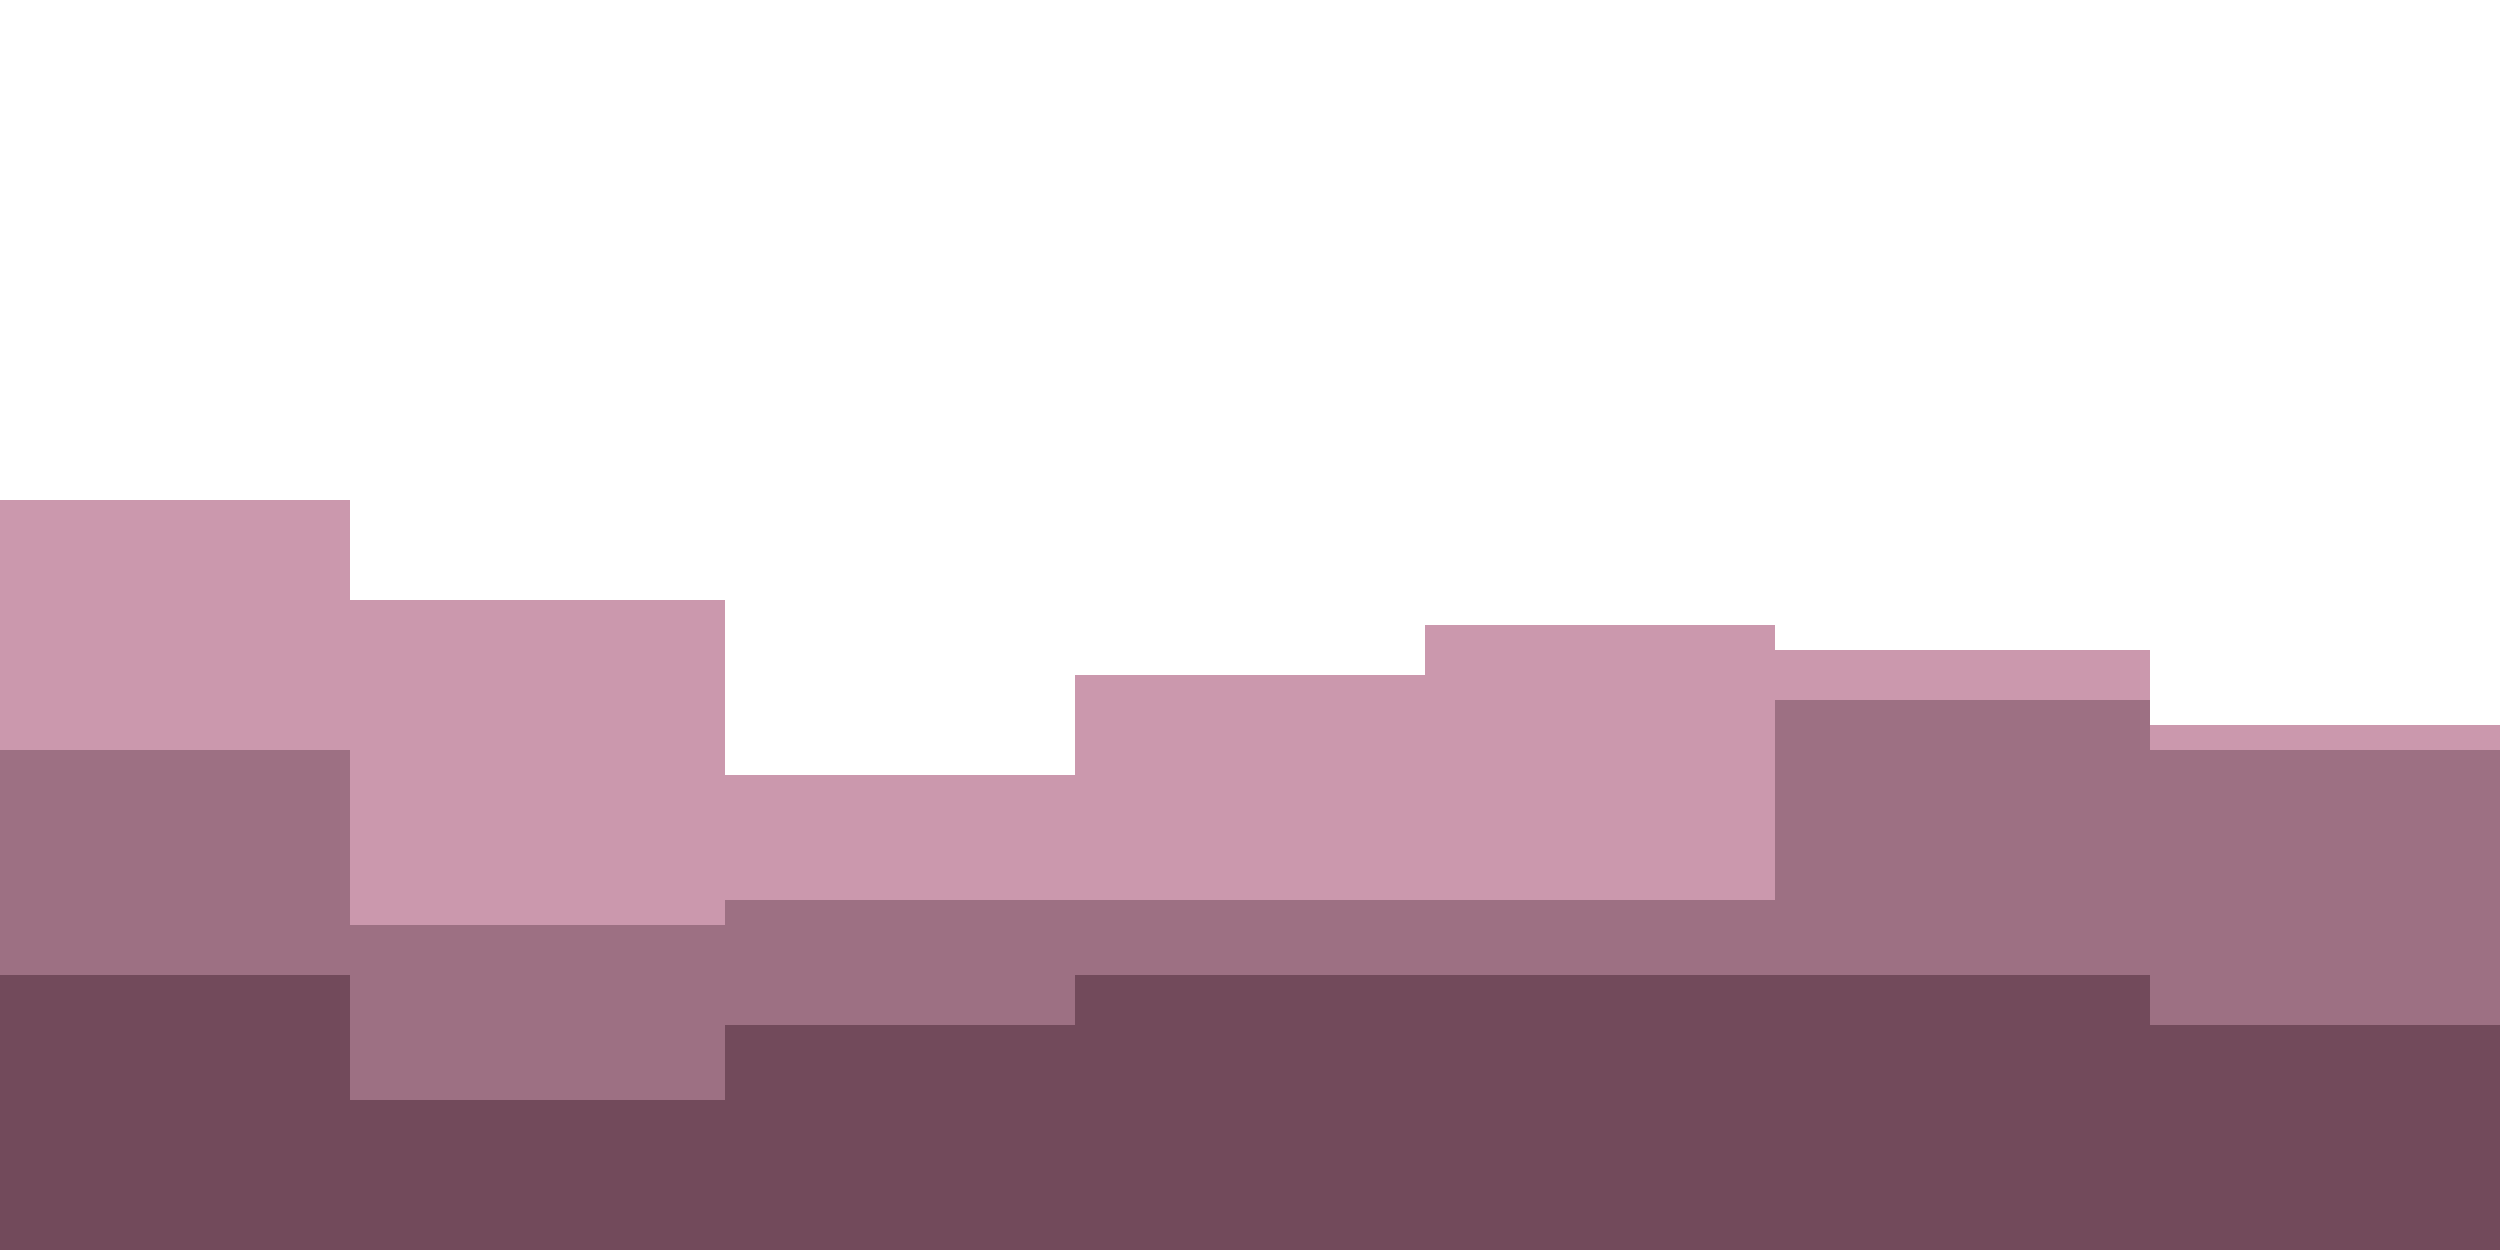 <svg id="visual" viewBox="0 0 100 50" width="100" height="50" xmlns="http://www.w3.org/2000/svg" xmlns:xlink="http://www.w3.org/1999/xlink" version="1.1"><path d="M0 20L14 20L14 24L29 24L29 31L43 31L43 27L57 27L57 25L71 25L71 26L86 26L86 29L100 29L100 25L100 51L100 51L86 51L86 51L71 51L71 51L57 51L57 51L43 51L43 51L29 51L29 51L14 51L14 51L0 51Z" fill="#cb98ad"></path><path d="M0 30L14 30L14 37L29 37L29 36L43 36L43 36L57 36L57 36L71 36L71 28L86 28L86 30L100 30L100 36L100 51L100 51L86 51L86 51L71 51L71 51L57 51L57 51L43 51L43 51L29 51L29 51L14 51L14 51L0 51Z" fill="#9d7083"></path><path d="M0 39L14 39L14 44L29 44L29 41L43 41L43 39L57 39L57 39L71 39L71 39L86 39L86 41L100 41L100 41L100 51L100 51L86 51L86 51L71 51L71 51L57 51L57 51L43 51L43 51L29 51L29 51L14 51L14 51L0 51Z" fill="#724a5b"></path></svg>